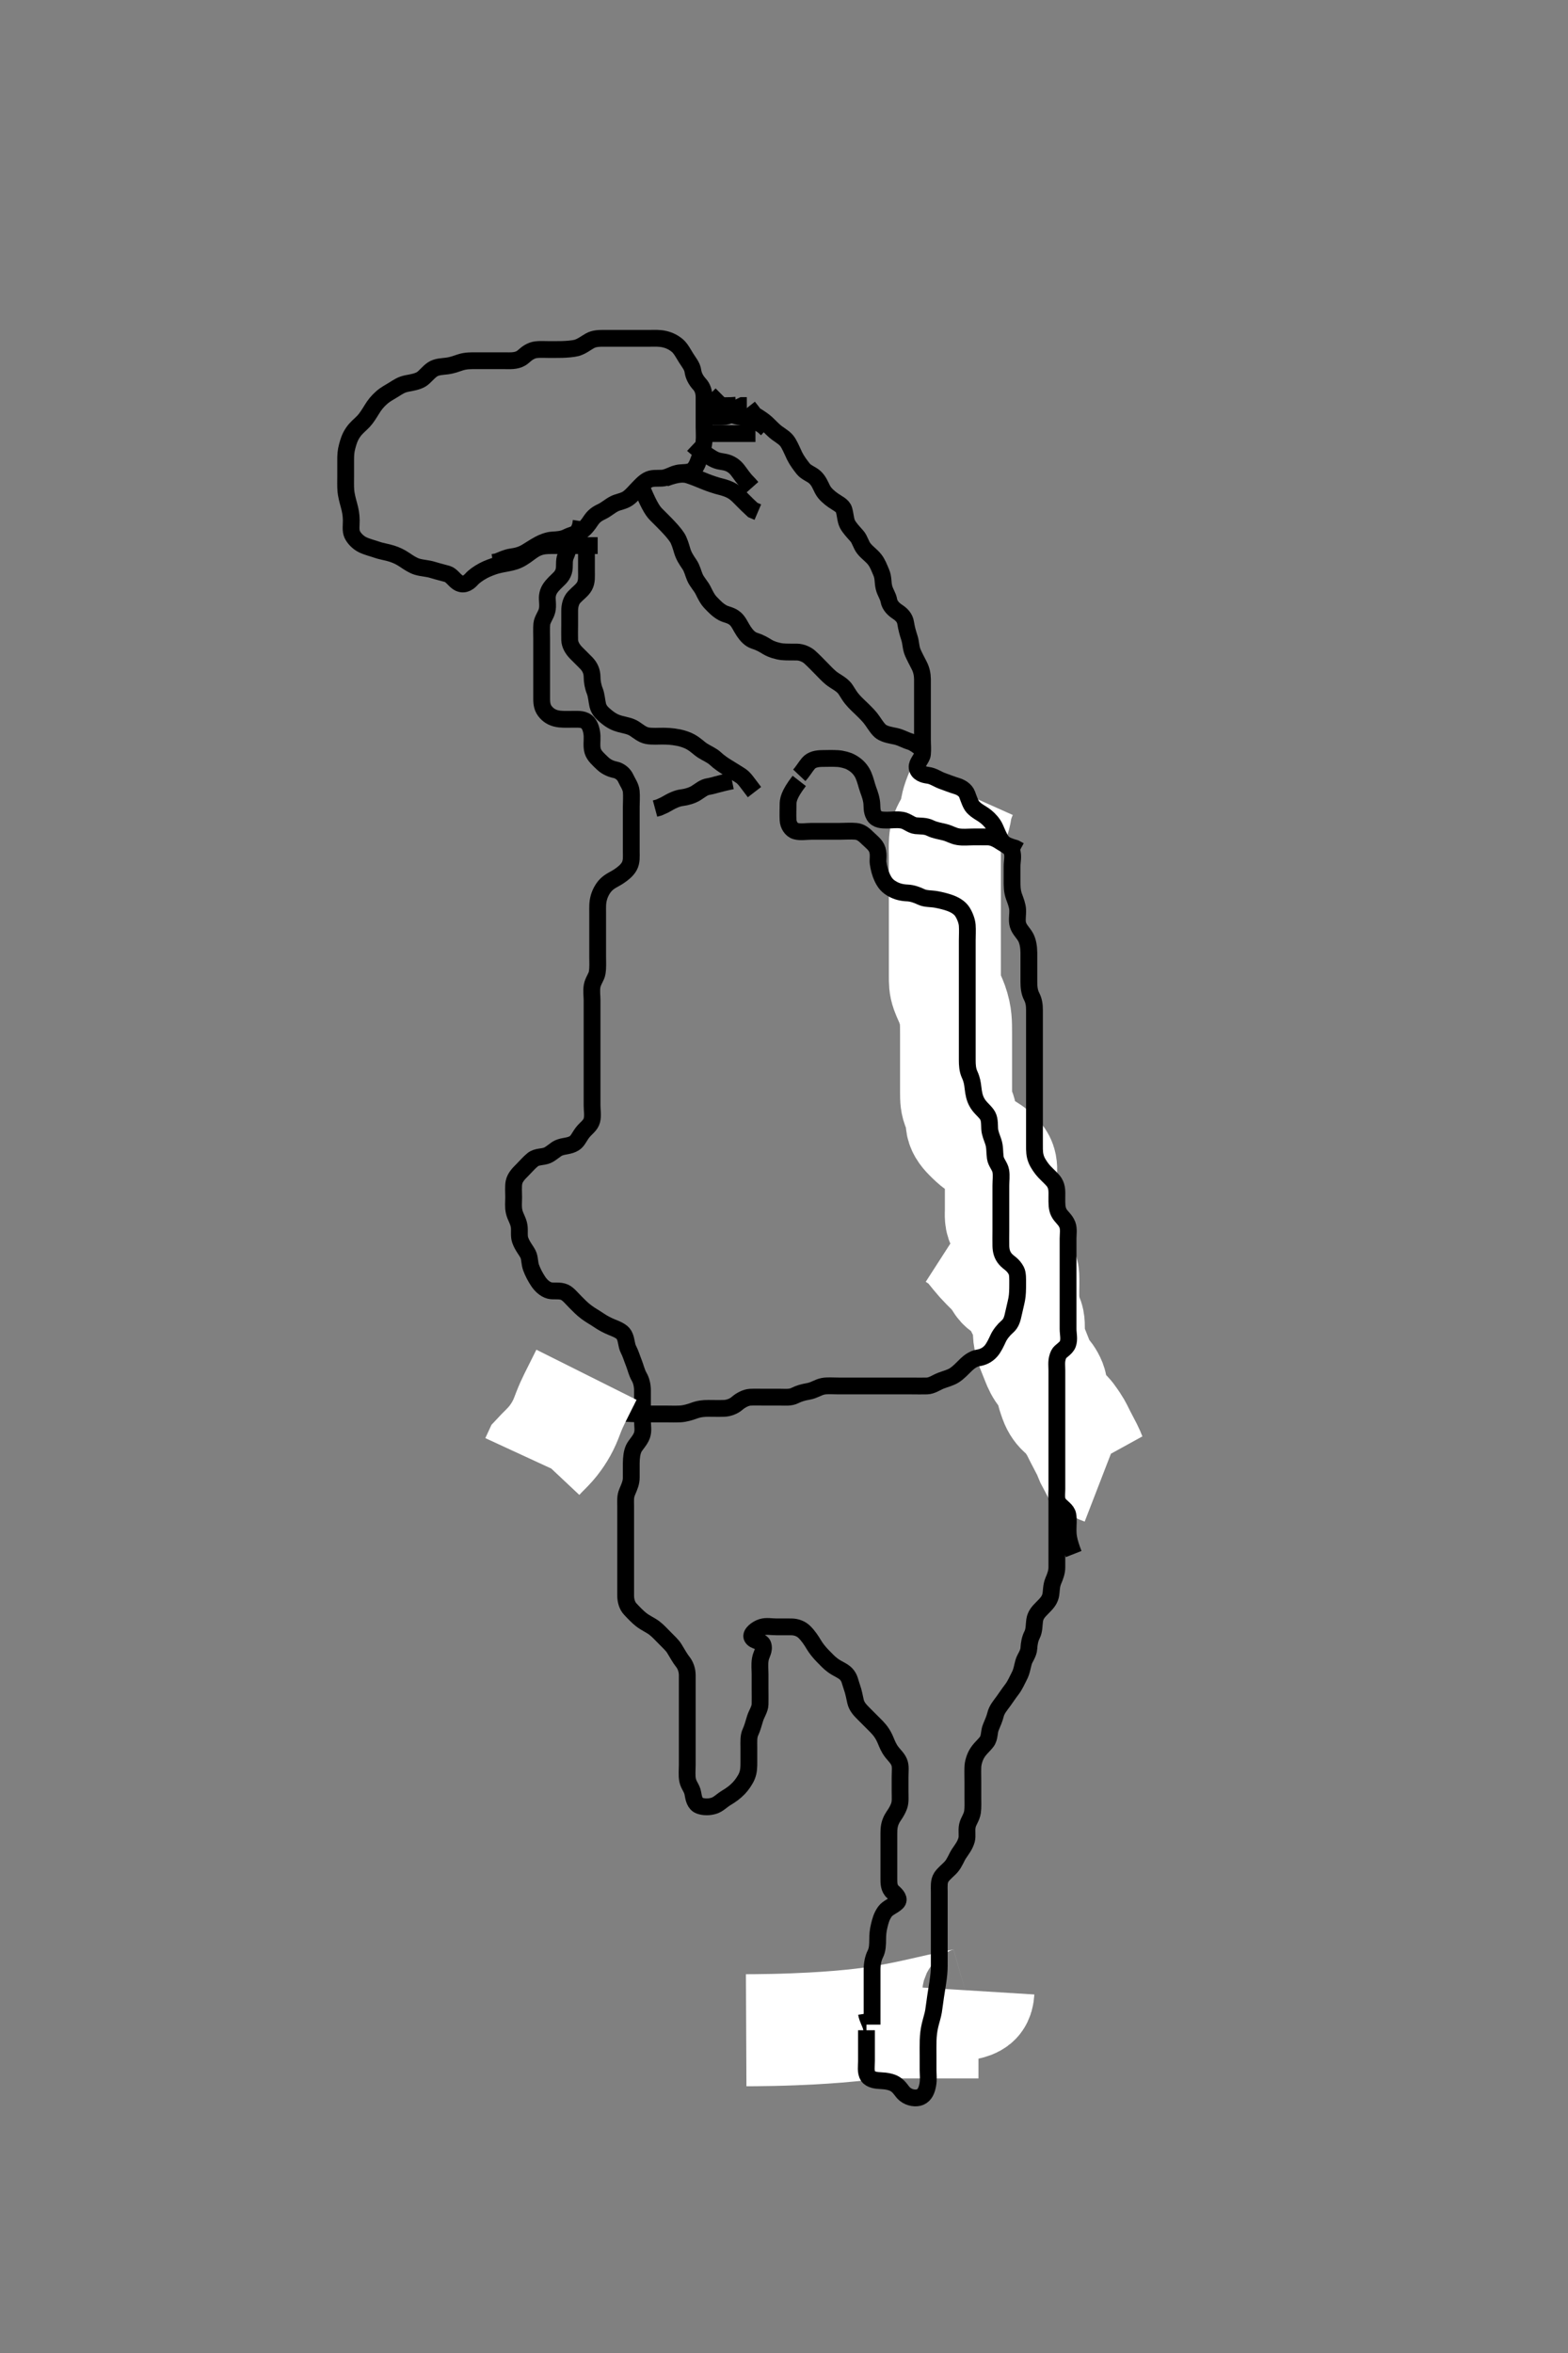 <svg width="280" height="420" xmlns="http://www.w3.org/2000/svg" xmlns:svg="http://www.w3.org/2000/svg" xmlns:xlink="http://www.w3.org/1999/xlink">
 <rect width="100%" height="100%" fill="#808080" stroke="none"/>
 <!-- Created with SVG-edit - http://svg-edit.googlecode.com/ -->
 <g display="inline" class="layer">
  <title>Layer 1</title>
  <path t="0,353,419,419,470,584,716,716,716,736,834,834,853,853,871,871,903,903,920,970,970,970,970,986,986,1004,1288,1288,1319,1319,1352,1353,1370,1370,1370,1386,1386,1403,1403,1420,1420,1436,1437,1453,1453,1453,1470,1470,1693,1697,1865,1886,1886,1935,1985,1986,2019,2020,2085,2466,2466,2466,2486,2486,2486,2506,2506,2539,2539,2776,2802,2803,2820,2820,2820,2835,2869,2870,2903,2903,2919,2919,2969,2970,3193,3203,3203,3203,3220,3220,3236,3236,3302,3303,3303,3320,3320,3337,3337,3337,3466,3466,3466,3505,3535,3536,3569,3603,3620,3620,3636,3636,3636,3652,3798,3798,3798,3836,3836,3869,4062,4062,4085,4086,4086,4102,4103,4103,4184,4184,4208,4208,4576,4602,4603,4603,4620,4620,4635,4636,4685,4719,5640,5640,5967,5967,5967,6083,6083,6340,6340,6368,6418,6419,6436,6468,6502,6503,6569,6607,6771,6818,6819,6853,6853,6917,6918,6936,7035,7101,7101,7101,7263,7263,7264,7286,7286,7303,7449,7449,7469,7469,7485,7485,7662,7846,7846,7847,7871,7871,7918,7985,7987,8036,8036,8053,8069,8069,8247,8247,8446,8446,8468,8468,8486,8518,8519,8648,8648,8909,8909,8935,8935,8936,8967,8968,8986,9018,9019,9036,9037" d="M106.726,97.389C105.705,97.389 104.747,97.389 103.927,97.389C103.026,97.389 102.054,97.389 101.183,97.389C100.475,97.389 99.494,97.389 98.54,97.389C97.626,97.389 96.816,97.414 95.9,97.825C95.188,98.145 94.504,98.723 93.842,99.189C92.933,99.827 92.223,100.155 91.33,100.364C90.239,100.619 89.669,100.658 88.726,100.91C88.081,101.082 86.989,101.487 86.288,101.868C85.424,102.338 84.671,102.869 84.205,103.389C83.47,104.21 82.616,104.522 81.747,103.946C81.111,103.525 80.583,102.654 79.89,102.45C79.143,102.231 78.138,102 77.326,101.742C76.339,101.428 75.505,101.449 74.526,101.167C73.724,100.936 72.905,100.371 72.34,99.989C71.412,99.359 70.728,99.071 69.976,98.825C69.068,98.528 68.227,98.45 67.242,98.105C66.534,97.857 65.552,97.628 64.726,97.222C64.056,96.893 63.263,96.19 62.892,95.389C62.567,94.686 62.735,93.736 62.726,92.873C62.715,91.868 62.56,91.055 62.3,90.128C62.079,89.337 61.819,88.313 61.762,87.625C61.693,86.792 61.726,85.789 61.726,84.989C61.726,83.99 61.726,83.225 61.726,82.146C61.726,81.289 61.747,80.565 62.011,79.621C62.218,78.88 62.422,78.094 63.026,77.203C63.628,76.314 64.244,75.907 64.926,75.188C65.44,74.645 66.007,73.725 66.426,73.042C66.904,72.261 67.388,71.653 68.136,70.989C68.858,70.348 69.566,70.013 70.242,69.589C71.131,69.031 71.686,68.63 72.736,68.437C73.506,68.295 74.593,68.113 75.264,67.679C75.917,67.257 76.472,66.444 77.247,65.931C77.993,65.436 78.99,65.44 79.778,65.336C80.809,65.201 81.465,64.923 82.239,64.673C83.211,64.358 84.21,64.389 84.9,64.389C85.969,64.389 86.826,64.389 87.726,64.389C88.54,64.389 89.494,64.389 90.226,64.389C90.958,64.389 92.129,64.494 93.047,63.946C93.611,63.61 94.061,62.939 95.124,62.56C95.859,62.297 96.969,62.389 97.826,62.389C98.597,62.389 99.49,62.401 100.412,62.378C101.086,62.362 102.402,62.259 102.954,62.104C103.888,61.84 104.654,61.21 105.351,60.825C106.163,60.376 107.073,60.391 107.973,60.389C108.892,60.387 109.767,60.389 110.412,60.389C111.674,60.389 112.464,60.389 113.392,60.389C114.184,60.389 115.126,60.389 116.03,60.389C116.892,60.389 117.764,60.322 118.726,60.556C119.536,60.752 120.295,61.119 120.969,61.693C121.58,62.215 122.101,63.229 122.526,63.905C122.994,64.649 123.615,65.379 123.724,66.189C123.845,67.083 124.267,67.869 124.924,68.589C125.458,69.173 125.72,69.989 125.726,70.889C125.731,71.8 125.726,72.71 125.726,73.6C125.726,74.589 125.726,75.368 125.726,76.222C125.726,77.084 125.808,77.994 125.705,78.931C125.593,79.945 125.303,80.655 125.021,81.441C124.739,82.227 124.45,83.248 123.84,83.817C123.188,84.427 122.204,84.299 121.351,84.4C120.388,84.513 119.761,84.998 118.747,85.267C117.99,85.468 117.051,85.263 116.21,85.474C115.306,85.701 114.559,86.556 114.073,87.042C113.551,87.564 112.822,88.459 112.136,88.942C111.382,89.475 110.387,89.575 109.726,89.91C108.868,90.344 108.281,90.934 107.426,91.336C106.555,91.745 106.012,92.141 105.421,93.042C105.082,93.558 104.451,94.441 103.726,94.847C102.797,95.368 102.042,95.464 101.205,95.889C100.415,96.289 99.549,96.333 98.61,96.39C97.839,96.437 96.87,96.819 96.264,97.151C95.29,97.684 94.787,98.052 93.987,98.528C93.069,99.073 92.259,99.265 91.315,99.4C90.39,99.531 89.726,99.889 88.747,100.267L88.03,100.384" id="svg_1" stroke-width="3" stroke="#000" fill="none"/>
  <path t="14063,15251,15251,15252,15285,15286,15319,15635,15635,15685,15685,15846,15846" d="M126.726,70.389C128.494,72.156 128.952,72.656 129.72,73.326C130.557,74.055 131.314,74.268 132.247,74.41C133.062,74.534 133.9,74.964 134.704,75.268L135.478,75.499L136.21,75.958L136.9,76.574" id="svg_2" stroke-width="3" stroke="#000" fill="none"/>
  <path t="23743,24038,24039,24086,24086,24325,24325,24325,24739,24739,24739" d="M157.726,368.389C159.378,366.736 159.908,366.222 160.704,365.41C161.21,364.894 161.852,364.081 162.226,363.347C162.549,362.713 162.923,361.706 163.184,360.91L163.355,360.158" id="svg_3" stroke-width="3" stroke="#000" fill="none"/>
  <path t="27438,27635,27635,27654,27654,27654,27654,27654,27654,27668,27669,27669,27669,27669,27669,27669,27669,27669,27684,27684,27684,27684,27684,27684,27684,27684,27684,27702,27702,27702,27702,27702,27702,27702,27702,27702" d="M174.726,355.389C174.642,356.746 174.229,357.244 173.006,357.592C172.561,357.718 171.476,357.931 170.846,358.061C170.156,358.203 169.404,358.352 167.726,358.722C166.795,358.927 165.809,359.159 164.765,359.394C163.667,359.642 162.519,359.895 161.318,360.138C160.071,360.39 158.782,360.655 156.059,361.056C154.643,361.264 153.193,361.426 151.724,361.57C150.247,361.715 148.768,361.833 147.299,361.932C145.851,362.029 144.433,362.113 141.726,362.222C140.456,362.273 139.246,362.306 138.096,362.332C137.006,362.356 135.976,362.368 135.006,362.378L134.096,362.384L133.246,362.388" id="svg_4" stroke-width="20" stroke="#fff" fill="none"/>
  <path t="31790,32285,32285,32383,32383,32402,32402,32418,32418,32452,32452,32485,32485,32503,32648,32648,32782,32802,32834,32835,32835,32964,32964,32964,33017,33018,33084,33099,33216,34256,34256,34398,34452,34452,34501,34502,34534,34535,34601,34683,34717,34718,34784,34851,34852,34901,34901,34901,34969,34969,35034,35067,35134,35184,35185,35217,35251,35252,35285,35286,35350,35350,35350,35350,35401,35515,35516,35631,35631,35652,35785,35785,35976,35976,36034,36035,36052,36052,36118,36169,36169,36234,36234,36348,36348,36402,36546,36546,36546,36568,36633,36633,36687,36846,36868,36868,36868,36982,36982,37003,37052,37383,37670,37670,37701,37702,37834,37834,37980,38039,38039,38133,38167,38185,38185,38217,38218,38251,38252,38300,38318,38318,38602,38602,38667,38766,38784,38785,38785,38802,38947,38947,38970,38971,39035,39035,39181,39362,39363,39384,39385,39499,39615,40030,40030,40067,40149,40216,40347,40347,40400,40401,40450,40468,40582,40582,40634,40635,40811,40811,40899,40966,41052,41052,41099,41149,41150,41171,41171,41204,41204,41235,41267,41299,41300,41300,41334,41351,41351,41351,41385,41385,41436,41436,41468,41468,41517,41518,41664,41750,41750,41800,41836,41836,41836,41884,41918,41935,41935,41951,41951,41984,42084,42246,42284,42285,42285,42319,42319,42350,42384,42402,42402,42434,42450,42451,42501,42501,42535,42535,42567,42617,42618,42618,42716,42784,42851,42851,42917,42917,42967,43001,43001,43053,43100,43246,43300,43301,43368,43405,43406,43437,43437,43595,43634,43635,43668,43668,43734,43735,43735,43787,43787,43850,43850,43884,43885,43885,43901,43901,43935,43935,43985,44017,44018,44120,44150,44151,44184,44220,44268,44301,44301,44318,44318,44318,44351,44351,44385,44418,44451,44451,44500,44535,44535,44572,44572,44600,44601,44668,44718,44718,44816,44816,44869,44951,44968,45006,45006,45196,45196,45643,45643,45716,45716,45716,45767,46163,46164,46200,46236,46284,46317,46318,46367,46368,46400,46401,46436,46484,46534,46535,46584,46585,46620,46652,46684,46685,46685,46718,46751,46768,46768,46805,46806,46835,46867,46900,46900,46917,46918,46934,46934,46967,47020,47084,47084,47123,47171,47171,47235,47236,47284,47285,47351,47367,47653,47653,47765,47766,47784,47784,47949,47949,48032,48032,48118,48150,48151,48184,48218,48218,48251,48285,48286,48317,48317,48382,48638,48765,48765,48785,48882,48951,48951,49132,49132,49280,49280,49617,49748,49748,49817,51074,51074,51101,51101,51184,51329,51714,51714,51783,51784,51818,51818,51979,52182,52183,52217,52251,52251,52251,52318,52384,52450,52450,52549,52549,52600,52655,52782,52782,52950,52950,54026,54027,54348,54401,54610,54611,54963,54964,55133,55133,55133,55325,55433,55433,55847,55848,56014,56132,56904,56966,56966,57117,57117" d="M155.726,362.389C155.726,361.102 155.726,360.39 155.726,359.357C155.726,358.584 155.726,357.621 155.726,356.889C155.726,355.722 155.726,354.91 155.726,354.068C155.726,353.214 155.721,352.273 155.726,351.505C155.731,350.564 155.91,349.565 156.3,348.8C156.709,347.998 156.715,347.084 156.726,346.222C156.736,345.347 156.767,344.692 157.011,343.706C157.211,342.9 157.401,342.08 158.03,341.203C158.522,340.518 159.487,340.233 160.156,339.589C160.77,338.998 160.095,338.27 159.431,337.689C158.721,337.067 158.726,336.08 158.726,335.418C158.726,334.384 158.726,333.64 158.726,332.532C158.726,331.698 158.726,330.789 158.726,329.978C158.726,329.068 158.726,328.214 158.726,327.274C158.726,326.289 158.8,325.554 159.294,324.621C159.555,324.127 160.16,323.455 160.555,322.36C160.822,321.62 160.726,320.689 160.726,319.789C160.726,318.868 160.726,317.905 160.726,317.214C160.726,316.146 160.876,315.24 160.555,314.504C160.178,313.637 159.479,313.183 158.892,312.222C158.433,311.469 158.283,310.893 157.927,310.158C157.381,309.032 156.726,308.389 156.126,307.789C155.526,307.189 154.926,306.589 154.226,305.889C153.626,305.289 152.998,304.656 152.778,303.732C152.604,302.997 152.435,301.993 152.151,301.225C151.801,300.277 151.762,299.49 151.079,298.789C150.493,298.188 149.683,297.954 148.747,297.289C148.104,296.832 147.523,296.192 146.926,295.589C146.323,294.981 145.719,294.226 145.326,293.564C144.919,292.877 144.353,291.998 143.626,291.289C143.046,290.724 142.226,290.399 141.304,290.389C140.392,290.379 139.475,290.389 138.731,290.389C137.696,290.389 136.891,290.184 136.026,290.446C135.141,290.714 133.961,291.626 134.29,292.268C134.667,293.002 136.007,292.875 136.243,293.574C136.583,294.583 135.903,295.251 135.762,296.214C135.615,297.212 135.726,297.978 135.726,298.889C135.726,299.8 135.726,300.71 135.726,301.41C135.726,302.589 135.754,303.368 135.726,304.222C135.697,305.086 135.114,305.866 134.847,306.71C134.586,307.536 134.359,308.458 134.01,309.188C133.644,309.951 133.726,310.931 133.726,311.932C133.726,312.64 133.726,313.384 133.726,314.418C133.726,315.389 133.731,316.169 133.369,317.042C133.071,317.759 132.444,318.649 131.926,319.188C131.229,319.912 130.559,320.389 129.726,320.889C128.892,321.389 128.325,322.039 127.526,322.304C126.667,322.587 125.68,322.583 124.926,322.304C124.056,321.982 123.876,320.976 123.721,320.089C123.559,319.159 122.962,318.662 122.783,317.736C122.618,316.887 122.726,315.91 122.726,314.978C122.726,314.067 122.726,313.368 122.726,312.189C122.726,311.41 122.726,310.556 122.726,309.693C122.726,308.789 122.726,307.868 122.726,306.905C122.726,306.214 122.726,305.142 122.726,304.222C122.726,303.389 122.726,302.556 122.726,301.636C122.726,300.736 122.731,300.042 122.726,299.025C122.721,298.084 122.405,297.212 121.875,296.564C121.441,296.033 120.927,295.089 120.392,294.222C120.07,293.699 119.375,293.04 118.747,292.41C118.137,291.798 117.453,291.049 116.84,290.589C116.108,290.039 115.333,289.751 114.483,289.089C113.893,288.63 113.199,287.914 112.527,287.189C111.989,286.608 111.731,285.717 111.726,284.846C111.721,284.138 111.726,283.157 111.726,282.203C111.726,281.289 111.726,280.389 111.726,279.632C111.726,278.736 111.726,277.873 111.726,276.91C111.726,275.989 111.726,275.08 111.726,274.056C111.726,273.384 111.726,272.64 111.726,271.532C111.726,270.698 111.725,269.789 111.726,268.868C111.726,267.905 111.625,267.167 112.01,266.274C112.422,265.317 112.723,264.632 112.726,263.732C112.728,262.984 112.724,261.99 112.726,261.225C112.728,260.142 112.86,259.208 113.162,258.564C113.493,257.856 114.322,257.124 114.64,256.189C114.931,255.333 114.726,254.504 114.726,253.564C114.726,252.873 114.726,251.889 114.726,250.905C114.726,250.042 114.726,249.146 114.726,248.189C114.726,247.289 114.516,246.416 114.151,245.789C113.696,245.008 113.497,244.07 113.226,243.389C112.837,242.414 112.612,241.606 112.226,240.868C111.815,240.083 111.911,239.128 111.438,238.274C111.056,237.586 109.958,237.189 109.226,236.889C108.494,236.589 107.698,236.185 106.978,235.689C106.243,235.183 105.487,234.793 104.726,234.222C103.903,233.605 103.382,233.043 102.747,232.41C102.135,231.801 101.488,230.981 100.84,230.674C99.961,230.258 98.869,230.542 98.136,230.353C97.261,230.127 96.525,229.367 96.083,228.689C95.604,227.955 95.183,227.186 94.847,226.289C94.529,225.438 94.647,224.557 94.283,223.846C93.911,223.119 93.292,222.455 92.896,221.36C92.63,220.62 92.824,219.68 92.705,218.868C92.56,217.88 92.031,217.249 91.811,216.274C91.616,215.407 91.726,214.632 91.726,213.732C91.726,212.788 91.637,211.781 91.783,211.046C91.968,210.116 92.726,209.389 93.226,208.889C93.926,208.189 94.471,207.528 95.126,207C95.871,206.399 96.881,206.575 97.726,206.222C98.441,205.923 99.193,205.153 99.747,204.91C100.699,204.49 101.622,204.633 102.559,204.056C103.196,203.663 103.467,202.828 104.126,202.025C104.68,201.349 105.467,200.855 105.69,199.989C105.914,199.117 105.726,198.189 105.726,197.289C105.726,196.504 105.726,195.553 105.726,194.788C105.726,193.793 105.726,192.874 105.726,191.91C105.726,191.084 105.726,190.068 105.726,189.389C105.726,188.41 105.726,187.59 105.726,186.689C105.726,185.717 105.726,184.846 105.726,184.138C105.726,183.157 105.726,182.203 105.726,181.289C105.726,180.389 105.726,179.504 105.726,178.564C105.726,177.873 105.586,176.786 105.736,175.989C105.916,175.035 106.509,174.432 106.64,173.621C106.797,172.649 106.726,171.722 106.726,170.81C106.726,169.889 106.726,168.978 106.726,168.068C106.726,167.389 106.726,166.41 106.726,165.389C106.726,164.632 106.725,163.732 106.726,162.984C106.726,161.989 106.671,161.168 106.947,160.189C107.174,159.386 107.654,158.491 108.247,157.91C108.97,157.2 109.757,156.937 110.559,156.389C111.233,155.928 111.955,155.377 112.369,154.632C112.827,153.806 112.725,152.873 112.726,152.014C112.726,151.068 112.726,150.214 112.726,149.274C112.726,148.389 112.726,147.589 112.726,146.632C112.726,145.732 112.726,144.984 112.726,143.99C112.726,143.225 112.804,142.142 112.726,141.289C112.642,140.377 112.083,139.687 111.726,138.889C111.369,138.091 110.561,137.548 109.9,137.414C108.895,137.211 108.131,136.784 107.526,136.189C106.92,135.594 106.108,134.923 105.847,134.068C105.596,133.244 105.759,132.274 105.726,131.389C105.697,130.63 105.482,129.664 105.021,129.099C104.365,128.294 103.326,128.389 102.417,128.389C101.755,128.389 100.717,128.43 99.976,128.353C98.859,128.236 98.104,127.82 97.527,127.189C96.838,126.435 96.728,125.689 96.726,124.717C96.724,123.846 96.726,123.138 96.726,122.157C96.726,121.203 96.726,120.289 96.726,119.389C96.726,118.504 96.726,117.564 96.726,116.873C96.726,115.8 96.726,114.978 96.726,114.067C96.726,113.178 96.67,112.186 96.747,111.41C96.831,110.547 97.473,109.862 97.69,108.989C97.908,108.11 97.668,107.063 97.747,106.389C97.863,105.397 98.372,104.763 99.047,104.068C99.705,103.389 100.36,102.962 100.654,102.014C100.935,101.107 100.622,100.166 101.01,99.274C101.333,98.532 101.553,97.768 101.747,96.889C101.933,96.041 102.726,95.389 103.29,94.753L103.642,93.905L103.778,93.042" id="svg_5" stroke-width="3" stroke="#000" fill="none"/>
  <path t="63516,64020,64020,64038,64038,64038,64557,64557,64712,65134,65264,65264,66248,66248,66267,66284,66317,66317,66382,66417" d="M154.726,359.389C154.892,360.389 155.389,361.035 155.604,361.932C155.771,362.626 155.648,363.683 156.083,364.575C156.414,365.254 157.169,365.984 158.03,366.336C158.854,366.673 159.589,366.762 160.559,367.389C161.234,367.826 161.923,368.346 162.826,368.389C163.725,368.431 164.526,368.304 165.29,367.778L165.7,366.978" id="svg_6" stroke-width="3" stroke="#000" fill="none"/>
  <path t="71837,72084,72117,72134,72134,72134,72167,72167,72344" d="M164.726,361.389C164.726,364.847 164.726,365.698 164.726,366.722C164.726,367.394 164.726,368.138 164.726,369.246L164.726,370.08L164.726,370.989" id="svg_7" stroke-width="20" stroke="#fff" fill="none"/>
  <path t="75642,75997,76017,76017,76049,76082,76100,76100,76233,76440,76440,76597,76597,76856,77387,77387,78763,78763,78763,78944,79436,79436,79454,79455,79467,79483,79501,79501,79501,79517,79517,79517,79533,79533,79533,79550,79550,79550,79567,79567,79567,79649,79649,79650,79650,79650,79731,79731,79970,79970,80049,80163,80221,80221,80298,80298,80367,80367,80401,80449,80482,80483,80548,80548,80599,80616,80649,80650,80683,80683,80699,80700,80782,80943,80943,81000,81000,81031,81050,81101,81101,81151,81151,81183,81183,81221,81283,81333,81334,81351,81366,81366,81432,81433,81465,81466,81564,81631,81763,81832,81832,81849,81850,81916,81917,81949,81950,81950,81983,81983,82001,82066,82099,82100,82115,82133,82166,82200,82200,82266,82267,82300,82316,82316,82349,82350,82480,82567,82567,82728,82728,82728,83467,83516,83516,83549,83583,83583,83600,83616,83633,83634,83651,83651,83667,83667,83699,83719,83750,83750,83781,83833,83834,83882,83883,83916,83917,83965,84016,84049,84050,84082,84083,84104,84132,84133,84133,84150,84150,84182,84200,84201,84232,84250,84302,84349,84350,84399,84399,84449,84486,84487,84487,84515,84566,84604,84632,84633,84667,84667,84715,84716,84750,84781,84782,84804,84833,84834,84850,84882,84915,84916,84916,84932,84933,84965,85000,85032,85033,85099,85132,85133,85200,85200,85232,85233,85250,85250,85250,85265,85283,85315,85366,85366,85399,85400,85400,85670,85670,85671,85829,85829,85865,85866,85919,85919,85967,85983,86001,86001,86049,86083,86084,86116,86133,86133,86200,86200,86200,86216,86249,86250,86281,86282,86319,86320,86350,86399,86433,86433,86465,86502,86503,86551,86599,86599,86599,86650,86683,86716,86716,86736,86752,86752,86782,86815,86816,86816,86816,86833,86833,86850,86866,86883,86918,86918,86951,86951,87014,87015,87033,87050,87051" d="M154.726,362.389C154.726,363.41 154.726,364.367 154.726,365.188C154.726,366.089 154.726,367.025 154.726,367.873C154.726,368.736 154.523,369.857 155.012,370.588C155.453,371.245 156.551,371.362 157.242,371.388C158.225,371.423 159.253,371.603 159.9,372.036C160.773,372.619 160.99,373.315 161.61,373.82C162.436,374.491 163.62,374.623 164.315,374.317C165.186,373.933 165.489,373.069 165.669,372.146C165.852,371.204 165.726,370.222 165.726,369.542C165.726,368.702 165.726,367.704 165.726,366.868C165.726,365.988 165.708,365.089 165.736,364.189C165.765,363.288 165.869,362.384 166.078,361.498C166.278,360.655 166.583,359.726 166.7,359.008C166.838,358.169 166.945,357.182 167.078,356.326C167.224,355.389 167.306,354.916 167.442,354.009C167.65,352.616 167.72,351.806 167.726,350.905C167.73,350.214 167.726,349.146 167.726,348.289C167.726,347.389 167.726,346.504 167.726,345.732C167.726,344.788 167.726,343.793 167.726,343.046C167.726,342.025 167.726,341.188 167.726,340.222C167.726,339.389 167.726,338.41 167.726,337.693C167.726,336.789 167.617,335.821 168.087,335.084C168.508,334.424 169.4,333.76 169.864,333.214C170.522,332.442 170.78,331.572 171.247,330.868C171.793,330.045 172.318,329.428 172.604,328.41C172.801,327.711 172.562,326.77 172.747,325.889C172.926,325.033 173.522,324.433 173.669,323.384C173.772,322.645 173.726,321.532 173.726,320.81C173.726,319.889 173.726,318.978 173.726,318.068C173.726,317.214 173.692,316.274 173.726,315.389C173.754,314.63 174.041,313.714 174.43,313.042C174.969,312.111 175.616,311.668 176.205,310.889C176.762,310.151 176.58,309.139 176.947,308.289C177.257,307.57 177.611,306.724 177.778,306.042C178.005,305.113 178.624,304.428 179.21,303.621C179.736,302.896 180.055,302.381 180.704,301.532C181.264,300.799 181.61,299.948 182.01,299.189C182.462,298.331 182.538,297.557 182.783,296.689C182.997,295.928 183.671,295.19 183.726,294.222C183.773,293.39 183.912,292.566 184.3,291.8C184.711,290.989 184.634,290.059 184.762,289.214C184.908,288.253 185.428,287.691 186.126,286.989C186.823,286.286 187.384,285.745 187.604,284.846C187.775,284.152 187.689,283.114 188.078,282.203C188.45,281.334 188.725,280.589 188.726,279.753C188.726,278.736 188.726,278.042 188.726,277.025C188.726,276.089 188.726,275.186 188.726,274.418C188.726,273.384 188.726,272.64 188.726,271.722C188.726,270.81 188.726,269.889 188.726,268.978C188.726,268.068 188.726,267.389 188.726,266.274C188.726,265.389 188.726,264.632 188.726,263.732C188.726,262.984 188.726,261.99 188.726,261.046C188.726,260.146 188.726,259.189 188.726,258.289C188.726,257.504 188.74,256.563 188.726,255.873C188.705,254.867 188.293,253.84 188.016,253.384C187.557,252.629 186.869,251.74 186.372,251.061C185.821,250.307 185.899,249.351 185.64,248.589C185.339,247.701 184.842,246.948 184.442,246.189C183.989,245.331 183.728,244.632 183.726,243.736C183.724,242.873 183.824,241.951 183.283,241.068C182.944,240.515 182.091,239.963 181.798,239.025C181.518,238.129 181.726,237.189 181.726,236.289C181.726,235.575 181.76,234.619 181.705,233.889C181.616,232.716 181.109,232.143 180.811,231.189C180.541,230.326 180.726,229.504 180.726,228.564C180.726,227.556 180.726,226.8 180.726,225.889C180.726,224.968 180.726,224.056 180.726,223.384C180.726,222.394 180.726,221.36 180.726,220.592C180.726,219.689 180.726,218.753 180.726,217.905C180.726,217.042 180.839,216.139 180.723,215.188C180.637,214.488 179.966,213.771 179.431,212.984C178.914,212.223 178.82,211.372 178.559,210.389C178.348,209.592 178.044,208.719 177.126,208.41C176.272,208.123 175.412,208.046 174.726,207.389C174.194,206.879 173.411,206.06 172.879,205.553C172.272,204.975 171.555,204.394 170.791,203.793C170.307,203.413 169.44,202.502 169.788,201.889C170.319,200.954 170.705,200.39 170.726,199.41C170.743,198.59 171.012,197.618 170.654,196.789C170.279,195.922 169.171,195.854 168.798,194.978C168.439,194.138 168.726,193.214 168.726,192.274C168.726,191.289 168.694,190.568 168.442,189.621C168.245,188.883 167.909,188.175 167.762,187.061C167.647,186.193 167.726,185.418 167.726,184.384C167.726,183.64 167.726,182.532 167.726,181.698C167.726,180.889 167.726,179.978 167.726,179.068C167.726,178.214 167.726,177.274 167.726,176.389C167.726,175.589 167.726,174.717 167.726,173.621C167.726,172.889 167.726,172.157 167.726,171.061C167.726,170.189 167.726,169.289 167.726,168.504C167.726,167.564 167.736,166.555 167.726,165.693C167.715,164.826 167.564,163.888 167.373,163.031C167.23,162.388 166.96,161.449 166.811,160.445C166.685,159.598 166.914,158.661 166.69,157.789C166.467,156.923 165.725,156.39 165.126,155.789C164.425,155.086 163.883,154.53 163.43,153.736C163.045,153.062 162.751,152.025 162.442,151.189L162.01,150.589" id="svg_8" stroke-width="3" stroke="#000" fill="none"/>
  <path t="91577,91797,91798,91798,91816,91816,91816,91834,91834,91834,91849,91849,91866,91866,91866,91883,91883,91917,91917,91949,92046,92046,92066,92066,92066,92084,92084,92117,92117,92148,92148,92167,92167,92167,92183,92183,92183,92200,92200,92216,92216,92216,92216,92233,92233,92233,92234,92234,92250,92250,92265,92265,92283,92283,92316,92316,92334,92334,92348,92348,92348,92366,92366,92399,92498,92498,92736,92736,93893,94076,94077,94077,94217,94217,94298,94298,94366,94366,94384,94399,94417,94417,94433,94433,94469,94500,94500,94533,94533,94549,94679,94680,94876,94876,94933,94933,94949,94949,94966,94983,94983,95000,95000,95016,95049,95363,95363,95404,95404,95433,95433,95449" d="M171.726,141.389C170.808,143.442 170.748,144.417 170.616,145.088C170.364,146.365 170.001,146.868 169.576,147.604C169.034,148.542 168.801,149.333 168.747,150.128C168.671,151.244 168.726,152.04 168.726,152.932C168.726,153.65 168.726,154.441 168.726,155.702C168.726,156.347 168.726,157.367 168.726,158.188C168.726,159.146 168.726,160.051 168.726,160.851C168.726,161.81 168.726,162.604 168.726,163.379C168.726,164.421 168.726,165.357 168.726,166.157C168.726,167.138 168.726,168.056 168.726,168.889C168.726,169.932 168.726,170.661 168.726,171.498C168.726,172.389 168.726,173.28 168.726,174.117C168.726,175.246 168.712,175.928 169.059,176.889C169.381,177.78 169.752,178.442 170.02,179.202C170.434,180.375 170.578,181.184 170.654,181.968C170.726,182.715 170.724,183.418 170.726,184.617C170.726,185.326 170.726,186.368 170.726,187.199C170.726,188.157 170.726,188.889 170.726,190.056C170.726,190.847 170.726,191.702 170.726,192.445C170.726,193.441 170.726,194.389 170.726,195.031C170.726,196.124 170.75,196.963 171.151,197.8C171.591,198.717 171.665,199.391 171.726,200.367C171.777,201.19 172.258,201.919 173.047,202.71C173.556,203.22 174.1,203.777 174.926,204.367C175.679,204.906 176.587,205.354 177.205,205.889C177.857,206.454 178.533,207.042 178.715,207.989C178.868,208.785 178.726,209.71 178.726,210.564C178.726,211.505 178.726,212.273 178.726,213.214C178.726,214.222 178.726,215.014 178.726,216.042C178.726,216.736 178.591,217.868 179.169,218.489C179.778,219.144 180.828,219.381 181.279,220.025C181.809,220.781 181.72,221.6 181.726,222.589C181.731,223.553 181.56,224.552 181.892,225.389C182.171,226.091 182.679,226.87 182.721,227.736C182.765,228.631 182.726,229.589 182.726,230.489C182.726,231.203 182.726,232.157 182.726,232.889L182.726,234.056L182.726,234.847L182.736,235.789" id="svg_9" stroke-width="20" stroke="#fff" fill="none"/>
  <path t="97641,97800,97800,97800,97800,97816,97816,97816,97832,97832,97849,97849,97917,97949,97949,97966,97967,97982,97982,97982,98000,98000,98016,98032,98049,98049,98081,98081,98081,98181,98181,98181,98199,98199,98232,98249,98250,98266,98266,98266,98298,98348,98348,98431,98431,98466,98466,98482,98498,98499,98515,98661,98875,98875,98889,98889,98889,98889" d="M170.726,220.389C172.495,221.528 172.988,222.11 173.511,222.76C174.045,223.422 174.797,224.352 175.264,224.87C175.869,225.54 176.559,226.222 177.205,226.868C177.826,227.489 178.252,228.153 178.787,228.989C179.211,229.651 180.14,230.005 180.84,230.592C181.487,231.133 181.831,231.929 182.126,232.64C182.532,233.618 183.029,234.357 183.44,235.186C183.817,235.946 183.703,236.91 183.727,237.874C183.745,238.6 183.927,239.597 184.247,240.41C184.51,241.081 184.918,242.075 185.226,242.868C185.518,243.622 185.887,244.45 186.526,245.186C187.083,245.829 187.605,246.71 187.726,247.41C187.894,248.389 188.178,249.168 188.442,249.904C188.782,250.856 189.317,251.561 189.911,252.025C190.737,252.671 191.172,253.41 191.726,254.222C192.179,254.887 192.515,255.643 192.947,256.489C193.282,257.144 193.736,257.996 194.151,258.8C194.545,259.563 194.767,260.389 195.226,261.222L195.806,261.636L196.63,262.014L197.3,262.273" id="svg_10" stroke-width="20" stroke="#fff" fill="none"/>
  <path t="102893,103302,103332,103332,103349,103366,103366,103382,103382,103398,103398,103417,103417,103417,103432,103432,103449,103470,103470,103516,103516,103582,103680,103748,103799,103799,103799,103849,103849,103869,103901,103931,103932,103965,104016,104049,104049,104069,104069,104116,104116,104116,104149,104181,104216,104216,104233,104265,104266,104298,104298,104331,104332,104349,104381,104399,104399,104420,104453,104454,104485,104485,104516,104548,104548,104566,104566,104616,104616,104632,104632,104632,104651,104651,104682,104698,104699,104699,104716,104716,104765,104765,104799,104799,104815,104816,104898,104898,104916,104998,105032,105032,105066,105104,105167,105167,105182,105182,105232,105315,105366,105417,105417,105449,105500,105500,105532,105566,105566,105583,105584,105616,105649,105649,105715,105770,105770,105815,105815,105849,105898,105899,105932,105932,106000,106096,106097,106132,106132,106166,106215,106215,106250,106250,106281,106281,106298,106333,106382,106399,106415,106416,106432,106433,106449,106531,106531,106645,106652,106652,106682,106699,106750,106750,106798,106798,106819,106820,106833,106833,106864,106883,106883,106950,106950,106981,107000,107175,107265,107265,107427,107466,107563,107598,107599,107664,107665,107714,107715,107732,107780,107832,107833,107898,107899,107981,108030,108031,108130,108165,108165,108197,108198,108250,108281,108282,108299,108300,108364,108364,108399,108416,108466,108466,108515,108516,108549,108565,108615,108615,108649,108649,108650,108699,108732,108732,108782,108799,108800,108833,108849,108866,108867,108984,109065,109065,109065,109164,109198,109215,109215,109284,109285,109315,109349,109349,109381,109398,109398,109416,109464,109465,109499,109515,109515,109709,109731,109815,109815,109899,109899,110200,110216,110216,110231,110249,110250,110363" d="M191.726,277.389C190.747,274.889 190.726,273.905 190.726,273.042C190.726,272.142 190.844,271.208 190.684,270.389C190.514,269.522 189.566,269.066 189.059,268.389C188.533,267.688 188.726,266.62 188.726,265.868C188.726,265.072 188.726,264.076 188.726,263.236C188.726,262.274 188.726,261.289 188.726,260.504C188.726,259.564 188.726,258.873 188.726,257.8C188.726,256.889 188.726,255.968 188.726,255.056C188.726,254.384 188.726,253.394 188.726,252.36C188.726,251.592 188.726,250.689 188.726,249.868C188.726,248.905 188.726,248.042 188.726,247.146C188.726,246.189 188.725,245.289 188.726,244.575C188.727,243.621 188.554,242.814 189.059,241.722C189.327,241.143 190.388,240.715 190.684,239.889C190.992,239.031 190.726,238.068 190.726,237.214C190.726,236.274 190.726,235.389 190.726,234.504C190.726,233.553 190.726,232.788 190.726,231.793C190.726,231.046 190.726,230.025 190.726,229.189C190.726,228.289 190.726,227.504 190.726,226.564C190.726,225.556 190.726,224.764 190.726,223.905C190.726,223.042 190.726,222.014 190.726,221.068C190.726,220.389 190.889,219.368 190.611,218.636C190.228,217.626 189.468,217.24 189.059,216.389C188.695,215.63 188.727,214.789 188.726,213.793C188.724,212.874 188.83,211.948 188.283,211.068C187.937,210.511 187.19,209.891 186.483,209.142C186.017,208.648 185.38,207.759 185.083,207.042C184.719,206.161 184.726,205.42 184.726,204.384C184.725,203.64 184.726,202.532 184.726,201.698C184.726,200.789 184.726,199.868 184.726,199.068C184.726,198.214 184.726,197.274 184.726,196.289C184.726,195.389 184.726,194.632 184.726,193.736C184.726,192.873 184.726,191.91 184.726,190.989C184.726,190.089 184.726,189.188 184.726,188.504C184.726,187.564 184.726,186.556 184.726,185.693C184.726,184.868 184.726,183.904 184.726,183.178C184.726,182.189 184.726,181.225 184.726,180.274C184.726,179.389 184.611,178.605 184.226,177.868C183.815,177.083 183.731,176.214 183.726,175.273C183.721,174.505 183.726,173.564 183.726,172.556C183.726,171.764 183.729,170.736 183.726,170.042C183.72,169.014 183.54,168.051 183.205,167.389C182.771,166.531 182.053,165.992 181.783,165.084C181.537,164.256 181.762,163.388 181.726,162.41C181.697,161.635 181.338,160.75 181.078,160.042C180.712,159.042 180.726,158.089 180.726,157.189C180.726,156.289 180.726,155.389 180.726,154.632C180.726,153.736 181.003,152.82 180.684,151.91C180.389,151.067 179.414,150.928 178.836,150.089C178.344,149.376 178.051,148.571 177.7,147.789C177.332,146.968 176.658,146.252 176.09,145.789C175.284,145.132 174.469,144.839 173.747,144.068C173.318,143.609 172.976,142.529 172.7,141.8C172.382,140.958 171.514,140.509 170.84,140.305C169.883,140.015 169.191,139.73 168.247,139.389C167.406,139.086 166.627,138.498 165.726,138.389C164.927,138.292 163.875,137.982 163.772,136.989C163.686,136.159 164.638,135.402 164.721,134.632C164.818,133.737 164.726,132.984 164.726,131.99C164.726,131.225 164.726,130.146 164.726,129.289C164.726,128.389 164.726,127.504 164.726,126.564C164.726,125.873 164.726,124.889 164.726,123.905C164.726,123.214 164.737,122.141 164.726,121.222C164.715,120.389 164.545,119.563 164.151,118.8C163.736,117.996 163.284,117.131 163.01,116.504C162.615,115.601 162.697,114.771 162.373,113.793C162.121,113.031 161.868,112.137 161.724,111.189C161.585,110.273 160.978,109.667 160.243,109.189C159.599,108.77 158.874,108.084 158.724,107.189C158.59,106.383 158.058,105.744 157.847,104.846C157.626,103.907 157.762,103.114 157.373,102.203C157.001,101.334 156.713,100.539 156.205,99.889C155.604,99.121 154.848,98.657 154.247,97.889C153.738,97.239 153.533,96.265 153.021,95.689C152.361,94.945 151.694,94.24 151.336,93.564C150.979,92.889 150.971,91.871 150.704,90.989C150.468,90.207 149.508,89.837 148.747,89.289C148.107,88.828 147.3,88.172 146.892,87.389C146.506,86.645 146.235,85.858 145.526,85.19C144.949,84.648 143.953,84.343 143.426,83.679C142.955,83.087 142.305,82.221 141.892,81.389C141.566,80.732 141.24,79.881 140.774,79.089C140.297,78.28 139.667,77.945 138.747,77.289C138.202,76.9 137.571,76.209 136.9,75.574C136.388,75.089 135.483,74.494 134.726,74.056L134.226,73.389L133.626,72.632" id="svg_11" stroke-width="3" stroke="#000" fill="none"/>
  <path t="113677,113953,113997,113998,114015,114015,114015,114128,114129" d="M124.726,74.389C125.612,74.218 126.358,73.642 126.972,73.24C127.855,72.66 128.674,72.503 129.464,72.41L130.583,72.389L131.417,72.332" id="svg_12" stroke-width="3" stroke="#000" fill="none"/>
  <path t="115380,115798,115798,115865,115865,115882,115882,116027" d="M126.726,74.389C128.731,74.38 129.578,74.542 130.583,73.946C131.288,73.528 131.726,72.722 132.526,72.392L133.362,72.389" id="svg_13" stroke-width="3" stroke="#000" fill="none"/>
  <path t="117059,117348,117348,117381,117381,117398,117420,117498,117498" d="M126.726,77.389C128.731,77.389 129.475,77.389 130.583,77.389C131.417,77.389 132.326,77.389 133.247,77.389L134.21,77.389L134.9,77.389" id="svg_14" stroke-width="3" stroke="#000" fill="none"/>
  <path t="124122,124415,124431,124432,124448,124449,124449,124449,124466,124466,124466,124482,124482,124500,124500,124531,124548,124548,124566,124566,124620,124648,124648,124697,124714,124714,124749,124781,124781,124781,124799,124799,124960,125031,125031,125048,125048,125082,125082,125131,125131,125213,125213,125213,125231,125231,125249,125461,125462,125462,125481,125481,125689,125715,125715,125748,125748,125814,125814,125814,125848,125946,125946,126204,126215,126215,126381,126381,126479,126479,126479,127234,127234,127602,127602,127632,127632,127686,127687,127687" d="M114.726,87.389C116.126,90.717 116.726,91.389 117.267,91.931C118.059,92.722 118.499,93.153 118.976,93.65C119.729,94.433 120.428,95.198 120.907,95.927C121.298,96.524 121.587,97.519 121.81,98.273C122.094,99.237 122.535,99.899 123.115,100.753C123.612,101.484 123.759,102.294 124.083,103.042C124.469,103.933 125.146,104.557 125.559,105.389C125.932,106.14 126.334,106.992 126.926,107.589C127.523,108.192 128.102,108.863 129.059,109.389C129.701,109.741 130.594,109.774 131.361,110.489C131.968,111.055 132.27,111.893 132.826,112.71C133.265,113.356 133.876,114.104 134.726,114.368C135.689,114.667 136.321,115.045 137.047,115.489C137.742,115.913 138.889,116.254 139.674,116.332C140.462,116.41 141.392,116.377 142.304,116.389C143.137,116.4 144.061,116.815 144.551,117.25C145.263,117.883 145.969,118.632 146.524,119.188C147.126,119.789 147.794,120.526 148.362,120.989C149.168,121.646 149.977,121.944 150.704,122.71C151.141,123.171 151.465,123.95 152.126,124.753C152.771,125.537 153.326,125.989 154.026,126.689C154.726,127.389 155.262,127.884 155.826,128.71C156.276,129.37 156.855,130.273 157.383,130.627C158.087,131.099 159.133,131.258 159.89,131.414C160.856,131.614 161.611,132.102 162.562,132.385C163.131,132.554 164.124,133.241 164.515,133.665L165.069,134.331" id="svg_15" stroke-width="3" stroke="#000" fill="none"/>
  <path t="130138,130713,130713,130731,130763,130798,130798,130798,130864,130881,130882,130899,130931,130931,130931,130964,130964,130964,130964,130982,130982,130982,130982,130999,131000,131048,131048,131048,131064,131065,131163,131163,131163,131229,131266,131266,131298,131314,131398,131398,131480,131480,131515,131613,131650,131729,131729,131796,131796,131879,131930,131964,131964,132110,132110,132245,132281,132281,132332,132415,132415,132464,132610,132611,132665,132665,132698,132731,132750,132781,132781,132813,132813" d="M134.726,141.389C133.326,139.574 132.968,138.896 132.126,138.374C131.349,137.893 130.563,137.382 129.9,136.989C129.214,136.582 128.362,135.988 127.726,135.389C127.126,134.824 126.263,134.495 125.404,133.946C124.838,133.584 124.303,132.974 123.304,132.411C122.782,132.116 121.886,131.803 121.239,131.676C119.855,131.403 119.111,131.417 118.387,131.4C117.695,131.383 116.482,131.497 115.547,131.317C114.701,131.154 113.95,130.504 113.326,130.094C112.553,129.587 111.71,129.481 110.726,129.222C109.919,129.01 109.166,128.646 108.362,127.989C107.685,127.436 106.974,126.854 106.747,125.889C106.562,125.106 106.501,124.069 106.226,123.389C105.889,122.557 105.738,121.693 105.726,120.789C105.713,119.889 105.383,119.075 104.726,118.389C104.139,117.776 103.521,117.193 102.926,116.589C102.241,115.894 101.754,115.086 101.726,114.222C101.698,113.389 101.726,112.41 101.726,111.59C101.726,110.753 101.722,109.736 101.726,109.042C101.731,108.025 101.989,107.169 102.527,106.589C103.199,105.863 103.955,105.377 104.369,104.632C104.827,103.806 104.725,102.873 104.726,101.91C104.726,101.089 104.726,100.188 104.726,99.222L104.726,98.389L104.726,97.41L104.726,96.693" id="svg_16" stroke-width="3" stroke="#000" fill="none"/>
  <path t="137606,137736,137767,137798,138038,138038,138047,138047,138064,138098,138098,138180,138180,138180,138198,138199" d="M130.726,139.389C128.247,139.889 127.417,140.253 126.526,140.39C125.61,140.531 125.123,141.051 124.242,141.588C123.574,141.994 122.609,142.284 121.726,142.389C120.909,142.486 119.956,142.957 119.464,143.24L118.674,143.684L117.647,144.146L116.972,144.328" id="svg_17" stroke-width="3" stroke="#000" fill="none"/>
  <path t="140400,140561,140597,140597,140630,140630,140824,140881,140881,140914,140914,140931,140931,140964,140964,140981,140981,141094,141094,141351,141351,141369,141369,141369,141397,141481,141481,141531,141597,141597,141614,141647,141745,141745,141764,141845,141914,141997,141997,142031,142031,142031,142046,142064,142081,142081,142114,142114,142165,142181,142198,142280,142280,142280,142418,142451" d="M142.726,138.389C143.336,137.742 143.848,136.847 144.362,136.25C144.964,135.551 145.9,135.4 146.84,135.389C147.826,135.378 148.612,135.348 149.562,135.4C150.33,135.441 151.34,135.708 151.89,136C152.878,136.524 153.465,137.117 153.924,137.873C154.33,138.541 154.594,139.517 154.81,140.273C155.09,141.255 155.441,141.837 155.642,143.072C155.77,143.862 155.584,144.716 156.083,145.57C156.545,146.361 157.526,146.388 158.362,146.389C159.378,146.39 160.086,146.234 161.09,146.4C161.958,146.542 162.713,147.304 163.526,147.388C164.421,147.48 165.242,147.375 166.136,147.814C166.907,148.193 167.762,148.317 168.726,148.556C169.532,148.755 170.216,149.211 171.09,149.353C172.019,149.504 172.892,149.389 173.726,149.389C174.704,149.389 175.525,149.371 176.426,149.389C177.326,149.407 178.107,149.866 178.892,150.389C179.529,150.813 180.242,151.104 181.315,151.414L182.094,151.836" id="svg_18" stroke-width="3" stroke="#000" fill="none"/>
  <path t="143713,143980,143998,143999,143999,144031,144128,144128,144147,144165,144182,144231,144249,144249,144249,144265,144265,144296,144296,144577,144577,144630,144682,144682,144731,144731,144812,144864,144994,144994,144994,145031,145031,145031,145082,145082,145113,145114,145147,145196,145196,145280,145280,145297,145331,145381,145381,145381,145381,145417,145417,145529,145529,145661,145661,145697,145697,145747,145783,145846,145914,145914,145979,145979,145979,146046,146193,146294,146294,146334,146364,146381,146381,146431,146432,146432,146560,146567,146614,146647,146647,146665,146665,146681,146714,146732,146732,146732,146763,146763,146763,146781,146781,146831,146847,146864,146881,146881,146897,146897,146915,146915,146931,147294,147295,147317,147330,147330,147446,147480,147480,147480,147498,147498,147499,147514,147530,147628,147729,147729,147797,147797,147797,147831,147831,147831,148084,148084,148146,148146,148180,148180,148457,148457,148457,148458,148514,148514,148595,148595,148646,148646,148646,148776,148777,148877,148914,148931,148931,148947,148948,148997,148997,149047,149047,149081,149081,149098,149129,149147,149180,149180,149230,149230,149231,149249,149249,149280,149363,149417,149417,149448,149448,149448,149465,149481,149481,149481,149595,149615,149615,149647,149647,150076,150085,150204,150204,150230,150248,150248,150265,150472,150579,150579,150597,150598,150598,150614,150759,150760,151209,151209,151230,151231,151248,151264,151264,151378,151378,151398,151398,151907,151907,151907,151907,151930,151931,151931,151931,151931,151932,151932,151932,152028,152028,152028,152028,152028,152028,152177,152177,152205" d="M142.726,139.389C140.767,141.91 140.726,142.932 140.726,143.64C140.726,144.384 140.674,145.42 140.726,146.389C140.768,147.192 141.269,148.13 142.126,148.353C142.997,148.58 143.927,148.389 144.892,148.389C145.562,148.389 146.327,148.389 147.326,148.389C148.126,148.389 149.126,148.389 149.926,148.389C150.926,148.389 151.894,148.302 152.84,148.39C153.737,148.474 154.328,148.997 155.026,149.689C155.528,150.187 156.403,150.804 156.669,151.693C156.959,152.67 156.715,153.435 156.811,154.076C156.962,155.08 157.191,155.891 157.527,156.62C158.053,157.759 158.582,158.235 159.378,158.684C160.214,159.156 161.1,159.351 162.047,159.389C162.9,159.423 163.794,159.756 164.524,160.105C165.288,160.47 166.293,160.38 167.226,160.556C168.089,160.718 168.732,160.888 169.368,161.093C170.474,161.451 171.347,161.987 171.826,162.71C172.255,163.358 172.661,164.361 172.721,165.142C172.791,166.039 172.726,166.905 172.726,167.868C172.726,168.789 172.726,169.693 172.726,170.556C172.726,171.41 172.726,172.389 172.726,173.178C172.726,173.904 172.726,174.978 172.726,175.91C172.726,176.71 172.726,177.564 172.726,178.504C172.726,179.489 172.726,180.389 172.726,181.203C172.726,182.157 172.726,182.889 172.726,183.621C172.726,184.717 172.726,185.689 172.726,186.59C172.726,187.556 172.726,188.214 172.726,189.222C172.726,190.084 172.771,190.985 173.151,191.81C173.569,192.718 173.66,193.4 173.751,194.174C173.875,195.224 174.015,195.96 174.43,196.727C174.946,197.68 175.616,198.11 176.205,198.889C176.762,199.626 176.677,200.59 176.726,201.489C176.769,202.278 177.121,203.031 177.373,203.793C177.696,204.771 177.589,205.562 177.73,206.632C177.846,207.508 178.571,208.157 178.715,209.025C178.854,209.862 178.726,210.736 178.726,211.641C178.726,212.722 178.726,213.399 178.726,214.174C178.726,215.222 178.726,216.142 178.726,216.902C178.726,217.868 178.726,218.789 178.726,219.693C178.726,220.556 178.706,221.41 178.726,222.389C178.742,223.189 178.911,224.047 179.578,224.789C180.168,225.446 180.862,225.66 181.47,226.789C181.769,227.344 181.726,228.389 181.726,229.178C181.726,230.222 181.711,231.09 181.559,231.889C181.395,232.751 181.213,233.386 181.01,234.337C180.758,235.514 180.568,236.198 179.864,236.81C179.219,237.372 178.592,238.148 178.247,238.889C177.909,239.613 177.459,240.604 176.926,241.186C176.265,241.907 175.519,242.25 174.626,242.389C173.832,242.513 173.063,243.088 172.551,243.574C171.731,244.351 171.266,244.926 170.404,245.489C169.753,245.914 168.717,246.173 168.03,246.442C167.173,246.777 166.427,247.36 165.524,247.389C164.56,247.419 163.89,247.389 162.726,247.389C161.926,247.389 161.126,247.389 160.13,247.389C159.383,247.389 158.483,247.389 157.524,247.389C156.559,247.389 155.89,247.389 154.726,247.389C153.936,247.389 153.211,247.389 152.205,247.389C151.183,247.389 150.475,247.389 149.731,247.389C148.696,247.389 147.713,247.297 146.969,247.446C146.044,247.631 145.411,248.17 144.362,248.353C143.439,248.514 142.692,248.72 141.926,249.105C141.14,249.5 140.242,249.389 139.378,249.389C138.362,249.389 137.524,249.389 136.559,249.389C135.705,249.389 134.724,249.354 133.936,249.4C133.208,249.442 132.264,249.929 131.626,250.489C130.985,251.051 130.07,251.356 129.321,251.384C128.328,251.422 127.562,251.389 126.483,251.389C125.626,251.389 124.835,251.461 123.89,251.814C123.318,252.028 122.327,252.336 121.49,252.378C120.56,252.425 119.742,252.389 119.08,252.389C118.278,252.389 116.726,252.39 116.098,252.389C115.42,252.387 114.705,252.384 113.963,252.368C113.205,252.351 112.441,252.335 111.685,252.275C109.554,252.105 108.93,251.963 108.356,251.821C107.33,251.567 106.487,251.24 105.788,250.957L104.782,250.56L103.93,250.392L103.026,250.332" id="svg_19" stroke-width="3" stroke="#000" fill="none"/>
  <path t="154839,154979,154980,154998,154998,154998,155014,155014,155014,155030,155030,155030,155030,155047,155047,155080,155099,155099,155180" d="M104.726,245.389C103.426,247.989 103.022,248.787 102.626,249.589C102.222,250.408 101.917,251.071 101.524,252.074C101.198,252.907 101,253.508 100.559,254.389C100.105,255.296 99.746,255.861 99.21,256.618C98.632,257.434 98.03,258.08 97.326,258.789L96.726,259.389L96.162,259.989L95.747,260.889" id="svg_20" stroke-width="20" stroke="#fff" fill="none"/>
  <path t="170927,171013,171030,171031,171270,171270,171297,171297,171297,171331,171331,171331,171379,171380,171677,171678" d="M123.726,79.389C124.372,80 125.216,80.578 125.9,80.989C126.712,81.476 127.362,82.034 128.269,82.268C128.973,82.45 129.861,82.411 130.804,83.053C131.563,83.57 131.879,84.149 132.559,85.056L133.09,85.717L133.726,86.389L134.29,87.025" id="svg_21" stroke-width="3" stroke="#000" fill="none"/>
  <path t="176443,176628,176646,176646,176646,176664,176664,176664,176679,176680,176680,176680,176696,176696,176858,176859,176859,176913,176913,176979" d="M118.726,85.389C121.247,84.431 122.273,84.597 122.987,84.825C123.782,85.079 124.803,85.492 125.511,85.789C126.234,86.092 127.057,86.396 128.027,86.689C128.703,86.894 129.41,86.979 130.461,87.489C131.38,87.934 132.047,88.71 132.551,89.214C133.073,89.736 133.84,90.502 134.421,91.027L135.326,91.414" id="svg_22" stroke-width="3" stroke="#000" fill="none"/>
 </g>
</svg>